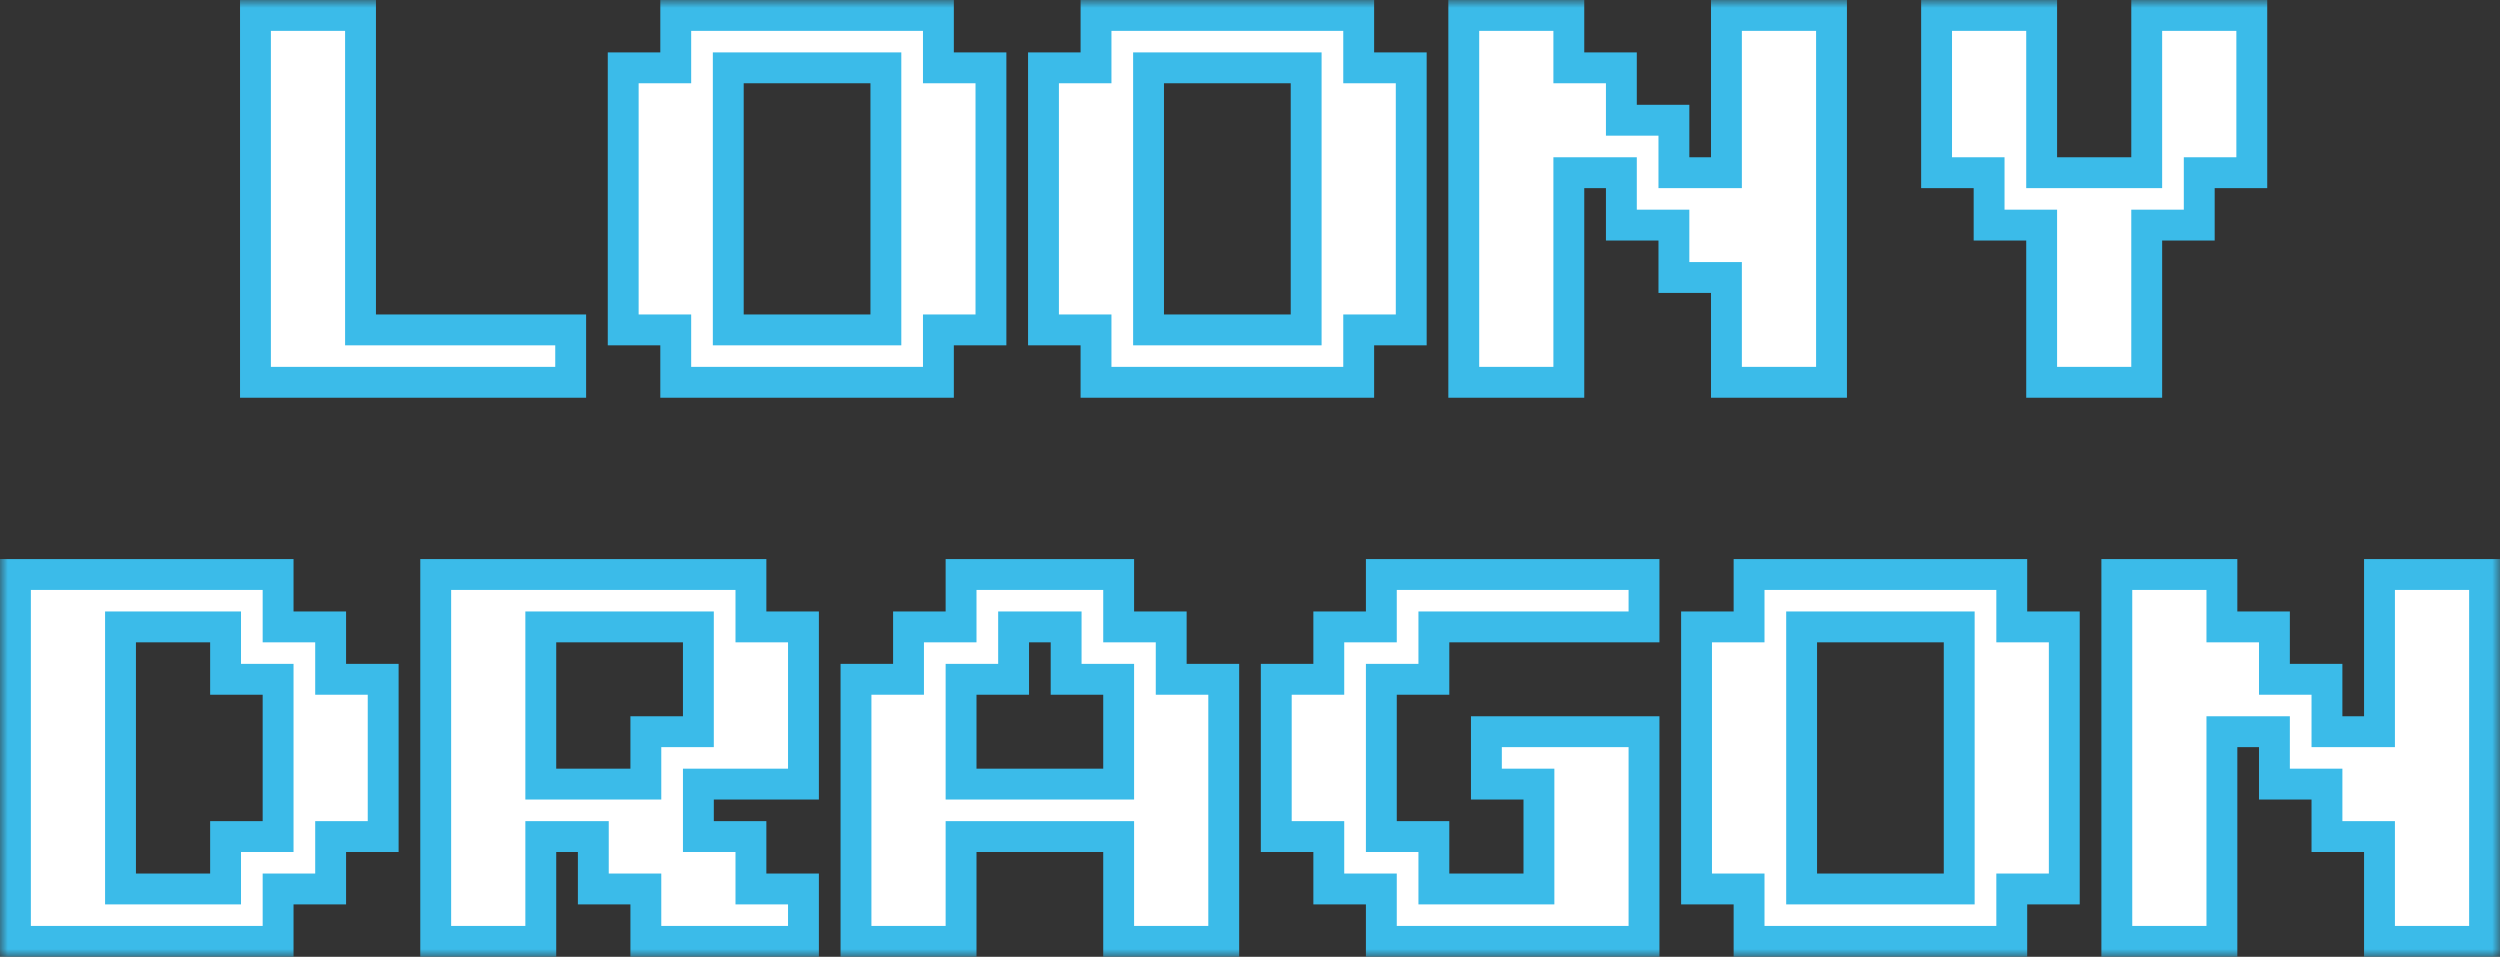 <svg width="162" height="62" viewBox="0 0 162 62" fill="none" xmlns="http://www.w3.org/2000/svg">
<rect x="0" y="0" width="162" height="62" fill="#333333" stroke="none"/>
<mask id="path-1-outside-1" maskUnits="userSpaceOnUse" x="0" y="0" width="162" height="62" fill="black">
<rect fill="white" width="162" height="62"/>
<path fill-rule="evenodd" clip-rule="evenodd" d="M16.554 24.774V1H23.362V21.377H36.98V24.774H16.554ZM43.788 24.774V21.377H40.384V4.396H43.788V1H60.809V4.396H64.213V21.377H60.809V24.774H43.788ZM47.192 21.377H57.405V4.396H47.192V21.377ZM71.022 21.377V24.774H88.043V21.377H91.448V4.396H88.043V1H71.022V4.396H67.618V21.377H71.022ZM84.639 21.377H74.426V4.396H84.639V21.377ZM94.852 24.774V1H101.66V4.396H105.065V7.792H108.469V11.189H111.873V1H118.682V24.774H111.873V17.981H108.469V14.585H105.065V11.189H101.66V24.774H94.852ZM132.299 14.585V24.774H139.107V14.585H142.511V11.189H145.916V1H139.107V11.189H132.299V1H125.49V11.189H128.894V14.585H132.299ZM1 37.226V61H18.021V57.604H21.425V54.208H24.83V44.019H21.425V40.623H18.021V37.226H1ZM14.617 57.604H7.809V40.623H14.617V44.019H18.021V54.208H14.617V57.604ZM28.234 37.226V61H35.043V54.208H38.447V57.604H41.851V61H52.064V57.604H48.66V54.208H45.255V50.811H52.064V40.623H48.66V37.226H28.234ZM41.851 50.811H35.043V40.623H45.255V47.415H41.851V50.811ZM55.468 61V44.019H58.872V40.623H62.277V37.226H72.489V40.623H75.894V44.019H79.298V61H72.489V54.208H62.277V61H55.468ZM62.277 50.811H72.489V44.019H69.085V40.623H65.681V44.019H62.277V50.811ZM89.511 57.604V61H106.532V47.415H96.319V50.811H99.723V57.604H92.915V54.208H89.511V44.019H92.915V40.623H106.532V37.226H89.511V40.623H86.106V44.019H82.702V54.208H86.106V57.604H89.511ZM113.34 61V57.604H109.936V40.623H113.34V37.226H130.362V40.623H133.766V57.604H130.362V61H113.34ZM116.745 57.604H126.957V40.623H116.745V57.604ZM137.17 37.226V61H143.979V47.415H147.383V50.811H150.787V54.208H154.191V61H161V37.226H154.191V47.415H150.787V44.019H147.383V40.623H143.979V37.226H137.17Z"/>
</mask>
<path fill-rule="evenodd" clip-rule="evenodd" d="M16.554 24.774V1H23.362V21.377H36.98V24.774H16.554ZM43.788 24.774V21.377H40.384V4.396H43.788V1H60.809V4.396H64.213V21.377H60.809V24.774H43.788ZM47.192 21.377H57.405V4.396H47.192V21.377ZM71.022 21.377V24.774H88.043V21.377H91.448V4.396H88.043V1H71.022V4.396H67.618V21.377H71.022ZM84.639 21.377H74.426V4.396H84.639V21.377ZM94.852 24.774V1H101.66V4.396H105.065V7.792H108.469V11.189H111.873V1H118.682V24.774H111.873V17.981H108.469V14.585H105.065V11.189H101.66V24.774H94.852ZM132.299 14.585V24.774H139.107V14.585H142.511V11.189H145.916V1H139.107V11.189H132.299V1H125.49V11.189H128.894V14.585H132.299ZM1 37.226V61H18.021V57.604H21.425V54.208H24.83V44.019H21.425V40.623H18.021V37.226H1ZM14.617 57.604H7.809V40.623H14.617V44.019H18.021V54.208H14.617V57.604ZM28.234 37.226V61H35.043V54.208H38.447V57.604H41.851V61H52.064V57.604H48.66V54.208H45.255V50.811H52.064V40.623H48.66V37.226H28.234ZM41.851 50.811H35.043V40.623H45.255V47.415H41.851V50.811ZM55.468 61V44.019H58.872V40.623H62.277V37.226H72.489V40.623H75.894V44.019H79.298V61H72.489V54.208H62.277V61H55.468ZM62.277 50.811H72.489V44.019H69.085V40.623H65.681V44.019H62.277V50.811ZM89.511 57.604V61H106.532V47.415H96.319V50.811H99.723V57.604H92.915V54.208H89.511V44.019H92.915V40.623H106.532V37.226H89.511V40.623H86.106V44.019H82.702V54.208H86.106V57.604H89.511ZM113.34 61V57.604H109.936V40.623H113.34V37.226H130.362V40.623H133.766V57.604H130.362V61H113.34ZM116.745 57.604H126.957V40.623H116.745V57.604ZM137.17 37.226V61H143.979V47.415H147.383V50.811H150.787V54.208H154.191V61H161V37.226H154.191V47.415H150.787V44.019H147.383V40.623H143.979V37.226H137.17Z" fill="white"/>
<path d="M16.554 1V0H15.554V1H16.554ZM16.554 24.774H15.554V25.774H16.554V24.774ZM23.362 1H24.362V0H23.362V1ZM23.362 21.377H22.362V22.377H23.362V21.377ZM36.98 21.377H37.98V20.377H36.98V21.377ZM36.98 24.774V25.774H37.98V24.774H36.98ZM43.788 21.377H44.788V20.377H43.788V21.377ZM43.788 24.774H42.788V25.774H43.788V24.774ZM40.384 21.377H39.384V22.377H40.384V21.377ZM40.384 4.396V3.396H39.384V4.396H40.384ZM43.788 4.396V5.396H44.788V4.396H43.788ZM43.788 1V0H42.788V1H43.788ZM60.809 1H61.809V0H60.809V1ZM60.809 4.396H59.809V5.396H60.809V4.396ZM64.213 4.396H65.213V3.396H64.213V4.396ZM64.213 21.377V22.377H65.213V21.377H64.213ZM60.809 21.377V20.377H59.809V21.377H60.809ZM60.809 24.774V25.774H61.809V24.774H60.809ZM57.405 21.377V22.377H58.405V21.377H57.405ZM47.192 21.377H46.192V22.377H47.192V21.377ZM57.405 4.396H58.405V3.396H57.405V4.396ZM47.192 4.396V3.396H46.192V4.396H47.192ZM71.022 24.774H70.022V25.774H71.022V24.774ZM71.022 21.377H72.022V20.377H71.022V21.377ZM88.043 24.774V25.774H89.043V24.774H88.043ZM88.043 21.377V20.377H87.043V21.377H88.043ZM91.448 21.377V22.377H92.448V21.377H91.448ZM91.448 4.396H92.448V3.396H91.448V4.396ZM88.043 4.396H87.043V5.396H88.043V4.396ZM88.043 1H89.043V0H88.043V1ZM71.022 1V0H70.022V1H71.022ZM71.022 4.396V5.396H72.022V4.396H71.022ZM67.618 4.396V3.396H66.618V4.396H67.618ZM67.618 21.377H66.618V22.377H67.618V21.377ZM74.426 21.377H73.426V22.377H74.426V21.377ZM84.639 21.377V22.377H85.639V21.377H84.639ZM74.426 4.396V3.396H73.426V4.396H74.426ZM84.639 4.396H85.639V3.396H84.639V4.396ZM94.852 1V0H93.852V1H94.852ZM94.852 24.774H93.852V25.774H94.852V24.774ZM101.66 1H102.66V0H101.66V1ZM101.66 4.396H100.66V5.396H101.66V4.396ZM105.065 4.396H106.065V3.396H105.065V4.396ZM105.065 7.792H104.065V8.792H105.065V7.792ZM108.469 7.792H109.469V6.792H108.469V7.792ZM108.469 11.189H107.469V12.189H108.469V11.189ZM111.873 11.189V12.189H112.873V11.189H111.873ZM111.873 1V0H110.873V1H111.873ZM118.682 1H119.682V0H118.682V1ZM118.682 24.774V25.774H119.682V24.774H118.682ZM111.873 24.774H110.873V25.774H111.873V24.774ZM111.873 17.981H112.873V16.981H111.873V17.981ZM108.469 17.981H107.469V18.981H108.469V17.981ZM108.469 14.585H109.469V13.585H108.469V14.585ZM105.065 14.585H104.065V15.585H105.065V14.585ZM105.065 11.189H106.065V10.189H105.065V11.189ZM101.66 11.189V10.189H100.66V11.189H101.66ZM101.66 24.774V25.774H102.66V24.774H101.66ZM132.299 24.774H131.299V25.774H132.299V24.774ZM132.299 14.585H133.299V13.585H132.299V14.585ZM139.107 24.774V25.774H140.107V24.774H139.107ZM139.107 14.585V13.585H138.107V14.585H139.107ZM142.511 14.585V15.585H143.511V14.585H142.511ZM142.511 11.189V10.189H141.511V11.189H142.511ZM145.916 11.189V12.189H146.916V11.189H145.916ZM145.916 1H146.916V0H145.916V1ZM139.107 1V0H138.107V1H139.107ZM139.107 11.189V12.189H140.107V11.189H139.107ZM132.299 11.189H131.299V12.189H132.299V11.189ZM132.299 1H133.299V0H132.299V1ZM125.49 1V0H124.49V1H125.49ZM125.49 11.189H124.49V12.189H125.49V11.189ZM128.894 11.189H129.894V10.189H128.894V11.189ZM128.894 14.585H127.894V15.585H128.894V14.585ZM1 61H0V62H1V61ZM1 37.226V36.226H0V37.226H1ZM18.021 61V62H19.021V61H18.021ZM18.021 57.604V56.604H17.021V57.604H18.021ZM21.425 57.604V58.604H22.425V57.604H21.425ZM21.425 54.208V53.208H20.425V54.208H21.425ZM24.83 54.208V55.208H25.83V54.208H24.83ZM24.83 44.019H25.83V43.019H24.83V44.019ZM21.425 44.019H20.425V45.019H21.425V44.019ZM21.425 40.623H22.425V39.623H21.425V40.623ZM18.021 40.623H17.021V41.623H18.021V40.623ZM18.021 37.226H19.021V36.226H18.021V37.226ZM7.809 57.604H6.809V58.604H7.809V57.604ZM14.617 57.604V58.604H15.617V57.604H14.617ZM7.809 40.623V39.623H6.809V40.623H7.809ZM14.617 40.623H15.617V39.623H14.617V40.623ZM14.617 44.019H13.617V45.019H14.617V44.019ZM18.021 44.019H19.021V43.019H18.021V44.019ZM18.021 54.208V55.208H19.021V54.208H18.021ZM14.617 54.208V53.208H13.617V54.208H14.617ZM28.234 61H27.234V62H28.234V61ZM28.234 37.226V36.226H27.234V37.226H28.234ZM35.043 61V62H36.043V61H35.043ZM35.043 54.208V53.208H34.043V54.208H35.043ZM38.447 54.208H39.447V53.208H38.447V54.208ZM38.447 57.604H37.447V58.604H38.447V57.604ZM41.851 57.604H42.851V56.604H41.851V57.604ZM41.851 61H40.851V62H41.851V61ZM52.064 61V62H53.064V61H52.064ZM52.064 57.604H53.064V56.604H52.064V57.604ZM48.66 57.604H47.66V58.604H48.66V57.604ZM48.66 54.208H49.66V53.208H48.66V54.208ZM45.255 54.208H44.255V55.208H45.255V54.208ZM45.255 50.811V49.811H44.255V50.811H45.255ZM52.064 50.811V51.811H53.064V50.811H52.064ZM52.064 40.623H53.064V39.623H52.064V40.623ZM48.66 40.623H47.66V41.623H48.66V40.623ZM48.66 37.226H49.66V36.226H48.66V37.226ZM35.043 50.811H34.043V51.811H35.043V50.811ZM41.851 50.811V51.811H42.851V50.811H41.851ZM35.043 40.623V39.623H34.043V40.623H35.043ZM45.255 40.623H46.255V39.623H45.255V40.623ZM45.255 47.415V48.415H46.255V47.415H45.255ZM41.851 47.415V46.415H40.851V47.415H41.851ZM55.468 44.019V43.019H54.468V44.019H55.468ZM55.468 61H54.468V62H55.468V61ZM58.872 44.019V45.019H59.872V44.019H58.872ZM58.872 40.623V39.623H57.872V40.623H58.872ZM62.277 40.623V41.623H63.277V40.623H62.277ZM62.277 37.226V36.226H61.277V37.226H62.277ZM72.489 37.226H73.489V36.226H72.489V37.226ZM72.489 40.623H71.489V41.623H72.489V40.623ZM75.894 40.623H76.894V39.623H75.894V40.623ZM75.894 44.019H74.894V45.019H75.894V44.019ZM79.298 44.019H80.298V43.019H79.298V44.019ZM79.298 61V62H80.298V61H79.298ZM72.489 61H71.489V62H72.489V61ZM72.489 54.208H73.489V53.208H72.489V54.208ZM62.277 54.208V53.208H61.277V54.208H62.277ZM62.277 61V62H63.277V61H62.277ZM72.489 50.811V51.811H73.489V50.811H72.489ZM62.277 50.811H61.277V51.811H62.277V50.811ZM72.489 44.019H73.489V43.019H72.489V44.019ZM69.085 44.019H68.085V45.019H69.085V44.019ZM69.085 40.623H70.085V39.623H69.085V40.623ZM65.681 40.623V39.623H64.681V40.623H65.681ZM65.681 44.019V45.019H66.681V44.019H65.681ZM62.277 44.019V43.019H61.277V44.019H62.277ZM89.511 61H88.511V62H89.511V61ZM89.511 57.604H90.511V56.604H89.511V57.604ZM106.532 61V62H107.532V61H106.532ZM106.532 47.415H107.532V46.415H106.532V47.415ZM96.319 47.415V46.415H95.319V47.415H96.319ZM96.319 50.811H95.319V51.811H96.319V50.811ZM99.723 50.811H100.723V49.811H99.723V50.811ZM99.723 57.604V58.604H100.723V57.604H99.723ZM92.915 57.604H91.915V58.604H92.915V57.604ZM92.915 54.208H93.915V53.208H92.915V54.208ZM89.511 54.208H88.511V55.208H89.511V54.208ZM89.511 44.019V43.019H88.511V44.019H89.511ZM92.915 44.019V45.019H93.915V44.019H92.915ZM92.915 40.623V39.623H91.915V40.623H92.915ZM106.532 40.623V41.623H107.532V40.623H106.532ZM106.532 37.226H107.532V36.226H106.532V37.226ZM89.511 37.226V36.226H88.511V37.226H89.511ZM89.511 40.623V41.623H90.511V40.623H89.511ZM86.106 40.623V39.623H85.106V40.623H86.106ZM86.106 44.019V45.019H87.106V44.019H86.106ZM82.702 44.019V43.019H81.702V44.019H82.702ZM82.702 54.208H81.702V55.208H82.702V54.208ZM86.106 54.208H87.106V53.208H86.106V54.208ZM86.106 57.604H85.106V58.604H86.106V57.604ZM113.34 57.604H114.34V56.604H113.34V57.604ZM113.34 61H112.34V62H113.34V61ZM109.936 57.604H108.936V58.604H109.936V57.604ZM109.936 40.623V39.623H108.936V40.623H109.936ZM113.34 40.623V41.623H114.34V40.623H113.34ZM113.34 37.226V36.226H112.34V37.226H113.34ZM130.362 37.226H131.362V36.226H130.362V37.226ZM130.362 40.623H129.362V41.623H130.362V40.623ZM133.766 40.623H134.766V39.623H133.766V40.623ZM133.766 57.604V58.604H134.766V57.604H133.766ZM130.362 57.604V56.604H129.362V57.604H130.362ZM130.362 61V62H131.362V61H130.362ZM126.957 57.604V58.604H127.957V57.604H126.957ZM116.745 57.604H115.745V58.604H116.745V57.604ZM126.957 40.623H127.957V39.623H126.957V40.623ZM116.745 40.623V39.623H115.745V40.623H116.745ZM137.17 61H136.17V62H137.17V61ZM137.17 37.226V36.226H136.17V37.226H137.17ZM143.979 61V62H144.979V61H143.979ZM143.979 47.415V46.415H142.979V47.415H143.979ZM147.383 47.415H148.383V46.415H147.383V47.415ZM147.383 50.811H146.383V51.811H147.383V50.811ZM150.787 50.811H151.787V49.811H150.787V50.811ZM150.787 54.208H149.787V55.208H150.787V54.208ZM154.191 54.208H155.191V53.208H154.191V54.208ZM154.191 61H153.191V62H154.191V61ZM161 61V62H162V61H161ZM161 37.226H162V36.226H161V37.226ZM154.191 37.226V36.226H153.191V37.226H154.191ZM154.191 47.415V48.415H155.191V47.415H154.191ZM150.787 47.415H149.787V48.415H150.787V47.415ZM150.787 44.019H151.787V43.019H150.787V44.019ZM147.383 44.019H146.383V45.019H147.383V44.019ZM147.383 40.623H148.383V39.623H147.383V40.623ZM143.979 40.623H142.979V41.623H143.979V40.623ZM143.979 37.226H144.979V36.226H143.979V37.226ZM15.554 1V24.774H17.554V1H15.554ZM23.362 0H16.554V2H23.362V0ZM24.362 21.377V1H22.362V21.377H24.362ZM36.98 20.377H23.362V22.377H36.98V20.377ZM37.98 24.774V21.377H35.98V24.774H37.98ZM16.554 25.774H36.98V23.774H16.554V25.774ZM42.788 21.377V24.774H44.788V21.377H42.788ZM40.384 22.377H43.788V20.377H40.384V22.377ZM39.384 4.396V21.377H41.384V4.396H39.384ZM43.788 3.396H40.384V5.396H43.788V3.396ZM42.788 1V4.396H44.788V1H42.788ZM60.809 0H43.788V2H60.809V0ZM61.809 4.396V1H59.809V4.396H61.809ZM64.213 3.396H60.809V5.396H64.213V3.396ZM65.213 21.377V4.396H63.214V21.377H65.213ZM60.809 22.377H64.213V20.377H60.809V22.377ZM61.809 24.774V21.377H59.809V24.774H61.809ZM43.788 25.774H60.809V23.774H43.788V25.774ZM57.405 20.377H47.192V22.377H57.405V20.377ZM56.405 4.396V21.377H58.405V4.396H56.405ZM47.192 5.396H57.405V3.396H47.192V5.396ZM48.192 21.377V4.396H46.192V21.377H48.192ZM72.022 24.774V21.377H70.022V24.774H72.022ZM88.043 23.774H71.022V25.774H88.043V23.774ZM87.043 21.377V24.774H89.043V21.377H87.043ZM91.448 20.377H88.043V22.377H91.448V20.377ZM90.448 4.396V21.377H92.448V4.396H90.448ZM88.043 5.396H91.448V3.396H88.043V5.396ZM87.043 1V4.396H89.043V1H87.043ZM71.022 2H88.043V0H71.022V2ZM72.022 4.396V1H70.022V4.396H72.022ZM67.618 5.396H71.022V3.396H67.618V5.396ZM68.618 21.377V4.396H66.618V21.377H68.618ZM71.022 20.377H67.618V22.377H71.022V20.377ZM74.426 22.377H84.639V20.377H74.426V22.377ZM73.426 4.396V21.377H75.426V4.396H73.426ZM84.639 3.396H74.426V5.396H84.639V3.396ZM85.639 21.377V4.396H83.639V21.377H85.639ZM93.852 1V24.774H95.852V1H93.852ZM101.66 0H94.852V2H101.66V0ZM102.66 4.396V1H100.66V4.396H102.66ZM105.065 3.396H101.66V5.396H105.065V3.396ZM106.065 7.792V4.396H104.065V7.792H106.065ZM108.469 6.792H105.065V8.792H108.469V6.792ZM109.469 11.189V7.792H107.469V11.189H109.469ZM111.873 10.189H108.469V12.189H111.873V10.189ZM110.873 1V11.189H112.873V1H110.873ZM118.682 0H111.873V2H118.682V0ZM119.682 24.774V1H117.682V24.774H119.682ZM111.873 25.774H118.682V23.774H111.873V25.774ZM110.873 17.981V24.774H112.873V17.981H110.873ZM108.469 18.981H111.873V16.981H108.469V18.981ZM107.469 14.585V17.981H109.469V14.585H107.469ZM105.065 15.585H108.469V13.585H105.065V15.585ZM104.065 11.189V14.585H106.065V11.189H104.065ZM101.66 12.189H105.065V10.189H101.66V12.189ZM102.66 24.774V11.189H100.66V24.774H102.66ZM94.852 25.774H101.66V23.774H94.852V25.774ZM133.299 24.774V14.585H131.299V24.774H133.299ZM139.107 23.774H132.299V25.774H139.107V23.774ZM138.107 14.585V24.774H140.107V14.585H138.107ZM142.511 13.585H139.107V15.585H142.511V13.585ZM141.511 11.189V14.585H143.511V11.189H141.511ZM145.916 10.189H142.511V12.189H145.916V10.189ZM144.916 1V11.189H146.916V1H144.916ZM139.107 2H145.916V0H139.107V2ZM140.107 11.189V1H138.107V11.189H140.107ZM132.299 12.189H139.107V10.189H132.299V12.189ZM131.299 1V11.189H133.299V1H131.299ZM125.49 2H132.299V0H125.49V2ZM126.49 11.189V1H124.49V11.189H126.49ZM128.894 10.189H125.49V12.189H128.894V10.189ZM129.894 14.585V11.189H127.894V14.585H129.894ZM132.299 13.585H128.894V15.585H132.299V13.585ZM2 61V37.226H0V61H2ZM18.021 60H1V62H18.021V60ZM17.021 57.604V61H19.021V57.604H17.021ZM21.425 56.604H18.021V58.604H21.425V56.604ZM20.425 54.208V57.604H22.425V54.208H20.425ZM24.83 53.208H21.425V55.208H24.83V53.208ZM23.83 44.019V54.208H25.83V44.019H23.83ZM21.425 45.019H24.83V43.019H21.425V45.019ZM20.425 40.623V44.019H22.425V40.623H20.425ZM18.021 41.623H21.425V39.623H18.021V41.623ZM17.021 37.226V40.623H19.021V37.226H17.021ZM1 38.226H18.021V36.226H1V38.226ZM7.809 58.604H14.617V56.604H7.809V58.604ZM6.809 40.623V57.604H8.809V40.623H6.809ZM14.617 39.623H7.809V41.623H14.617V39.623ZM15.617 44.019V40.623H13.617V44.019H15.617ZM18.021 43.019H14.617V45.019H18.021V43.019ZM19.021 54.208V44.019H17.021V54.208H19.021ZM14.617 55.208H18.021V53.208H14.617V55.208ZM15.617 57.604V54.208H13.617V57.604H15.617ZM29.234 61V37.226H27.234V61H29.234ZM35.043 60H28.234V62H35.043V60ZM34.043 54.208V61H36.043V54.208H34.043ZM38.447 53.208H35.043V55.208H38.447V53.208ZM39.447 57.604V54.208H37.447V57.604H39.447ZM41.851 56.604H38.447V58.604H41.851V56.604ZM42.851 61V57.604H40.851V61H42.851ZM52.064 60H41.851V62H52.064V60ZM51.064 57.604V61H53.064V57.604H51.064ZM48.66 58.604H52.064V56.604H48.66V58.604ZM47.66 54.208V57.604H49.66V54.208H47.66ZM45.255 55.208H48.66V53.208H45.255V55.208ZM44.255 50.811V54.208H46.255V50.811H44.255ZM52.064 49.811H45.255V51.811H52.064V49.811ZM51.064 40.623V50.811H53.064V40.623H51.064ZM48.66 41.623H52.064V39.623H48.66V41.623ZM47.66 37.226V40.623H49.66V37.226H47.66ZM28.234 38.226H48.66V36.226H28.234V38.226ZM35.043 51.811H41.851V49.811H35.043V51.811ZM34.043 40.623V50.811H36.043V40.623H34.043ZM45.255 39.623H35.043V41.623H45.255V39.623ZM46.255 47.415V40.623H44.255V47.415H46.255ZM41.851 48.415H45.255V46.415H41.851V48.415ZM42.851 50.811V47.415H40.851V50.811H42.851ZM54.468 44.019V61H56.468V44.019H54.468ZM58.872 43.019H55.468V45.019H58.872V43.019ZM57.872 40.623V44.019H59.872V40.623H57.872ZM62.277 39.623H58.872V41.623H62.277V39.623ZM61.277 37.226V40.623H63.277V37.226H61.277ZM72.489 36.226H62.277V38.226H72.489V36.226ZM73.489 40.623V37.226H71.489V40.623H73.489ZM75.894 39.623H72.489V41.623H75.894V39.623ZM76.894 44.019V40.623H74.894V44.019H76.894ZM79.298 43.019H75.894V45.019H79.298V43.019ZM80.298 61V44.019H78.298V61H80.298ZM72.489 62H79.298V60H72.489V62ZM71.489 54.208V61H73.489V54.208H71.489ZM62.277 55.208H72.489V53.208H62.277V55.208ZM63.277 61V54.208H61.277V61H63.277ZM55.468 62H62.277V60H55.468V62ZM72.489 49.811H62.277V51.811H72.489V49.811ZM71.489 44.019V50.811H73.489V44.019H71.489ZM69.085 45.019H72.489V43.019H69.085V45.019ZM68.085 40.623V44.019H70.085V40.623H68.085ZM65.681 41.623H69.085V39.623H65.681V41.623ZM66.681 44.019V40.623H64.681V44.019H66.681ZM62.277 45.019H65.681V43.019H62.277V45.019ZM63.277 50.811V44.019H61.277V50.811H63.277ZM90.511 61V57.604H88.511V61H90.511ZM106.532 60H89.511V62H106.532V60ZM105.532 47.415V61H107.532V47.415H105.532ZM96.319 48.415H106.532V46.415H96.319V48.415ZM97.319 50.811V47.415H95.319V50.811H97.319ZM99.723 49.811H96.319V51.811H99.723V49.811ZM100.723 57.604V50.811H98.723V57.604H100.723ZM92.915 58.604H99.723V56.604H92.915V58.604ZM91.915 54.208V57.604H93.915V54.208H91.915ZM89.511 55.208H92.915V53.208H89.511V55.208ZM88.511 44.019V54.208H90.511V44.019H88.511ZM92.915 43.019H89.511V45.019H92.915V43.019ZM91.915 40.623V44.019H93.915V40.623H91.915ZM106.532 39.623H92.915V41.623H106.532V39.623ZM105.532 37.226V40.623H107.532V37.226H105.532ZM89.511 38.226H106.532V36.226H89.511V38.226ZM90.511 40.623V37.226H88.511V40.623H90.511ZM86.106 41.623H89.511V39.623H86.106V41.623ZM87.106 44.019V40.623H85.106V44.019H87.106ZM82.702 45.019H86.106V43.019H82.702V45.019ZM83.702 54.208V44.019H81.702V54.208H83.702ZM86.106 53.208H82.702V55.208H86.106V53.208ZM87.106 57.604V54.208H85.106V57.604H87.106ZM89.511 56.604H86.106V58.604H89.511V56.604ZM112.34 57.604V61H114.34V57.604H112.34ZM109.936 58.604H113.34V56.604H109.936V58.604ZM108.936 40.623V57.604H110.936V40.623H108.936ZM113.34 39.623H109.936V41.623H113.34V39.623ZM112.34 37.226V40.623H114.34V37.226H112.34ZM130.362 36.226H113.34V38.226H130.362V36.226ZM131.362 40.623V37.226H129.362V40.623H131.362ZM133.766 39.623H130.362V41.623H133.766V39.623ZM134.766 57.604V40.623H132.766V57.604H134.766ZM130.362 58.604H133.766V56.604H130.362V58.604ZM131.362 61V57.604H129.362V61H131.362ZM113.34 62H130.362V60H113.34V62ZM126.957 56.604H116.745V58.604H126.957V56.604ZM125.957 40.623V57.604H127.957V40.623H125.957ZM116.745 41.623H126.957V39.623H116.745V41.623ZM117.745 57.604V40.623H115.745V57.604H117.745ZM138.17 61V37.226H136.17V61H138.17ZM143.979 60H137.17V62H143.979V60ZM142.979 47.415V61H144.979V47.415H142.979ZM147.383 46.415H143.979V48.415H147.383V46.415ZM148.383 50.811V47.415H146.383V50.811H148.383ZM150.787 49.811H147.383V51.811H150.787V49.811ZM151.787 54.208V50.811H149.787V54.208H151.787ZM154.191 53.208H150.787V55.208H154.191V53.208ZM155.191 61V54.208H153.191V61H155.191ZM161 60H154.191V62H161V60ZM160 37.226V61H162V37.226H160ZM154.191 38.226H161V36.226H154.191V38.226ZM155.191 47.415V37.226H153.191V47.415H155.191ZM150.787 48.415H154.191V46.415H150.787V48.415ZM149.787 44.019V47.415H151.787V44.019H149.787ZM147.383 45.019H150.787V43.019H147.383V45.019ZM146.383 40.623V44.019H148.383V40.623H146.383ZM143.979 41.623H147.383V39.623H143.979V41.623ZM142.979 37.226V40.623H144.979V37.226H142.979ZM137.17 38.226H143.979V36.226H137.17V38.226Z" fill="#3BBBE9" mask="url(#path-1-outside-1)"/>
</svg>
